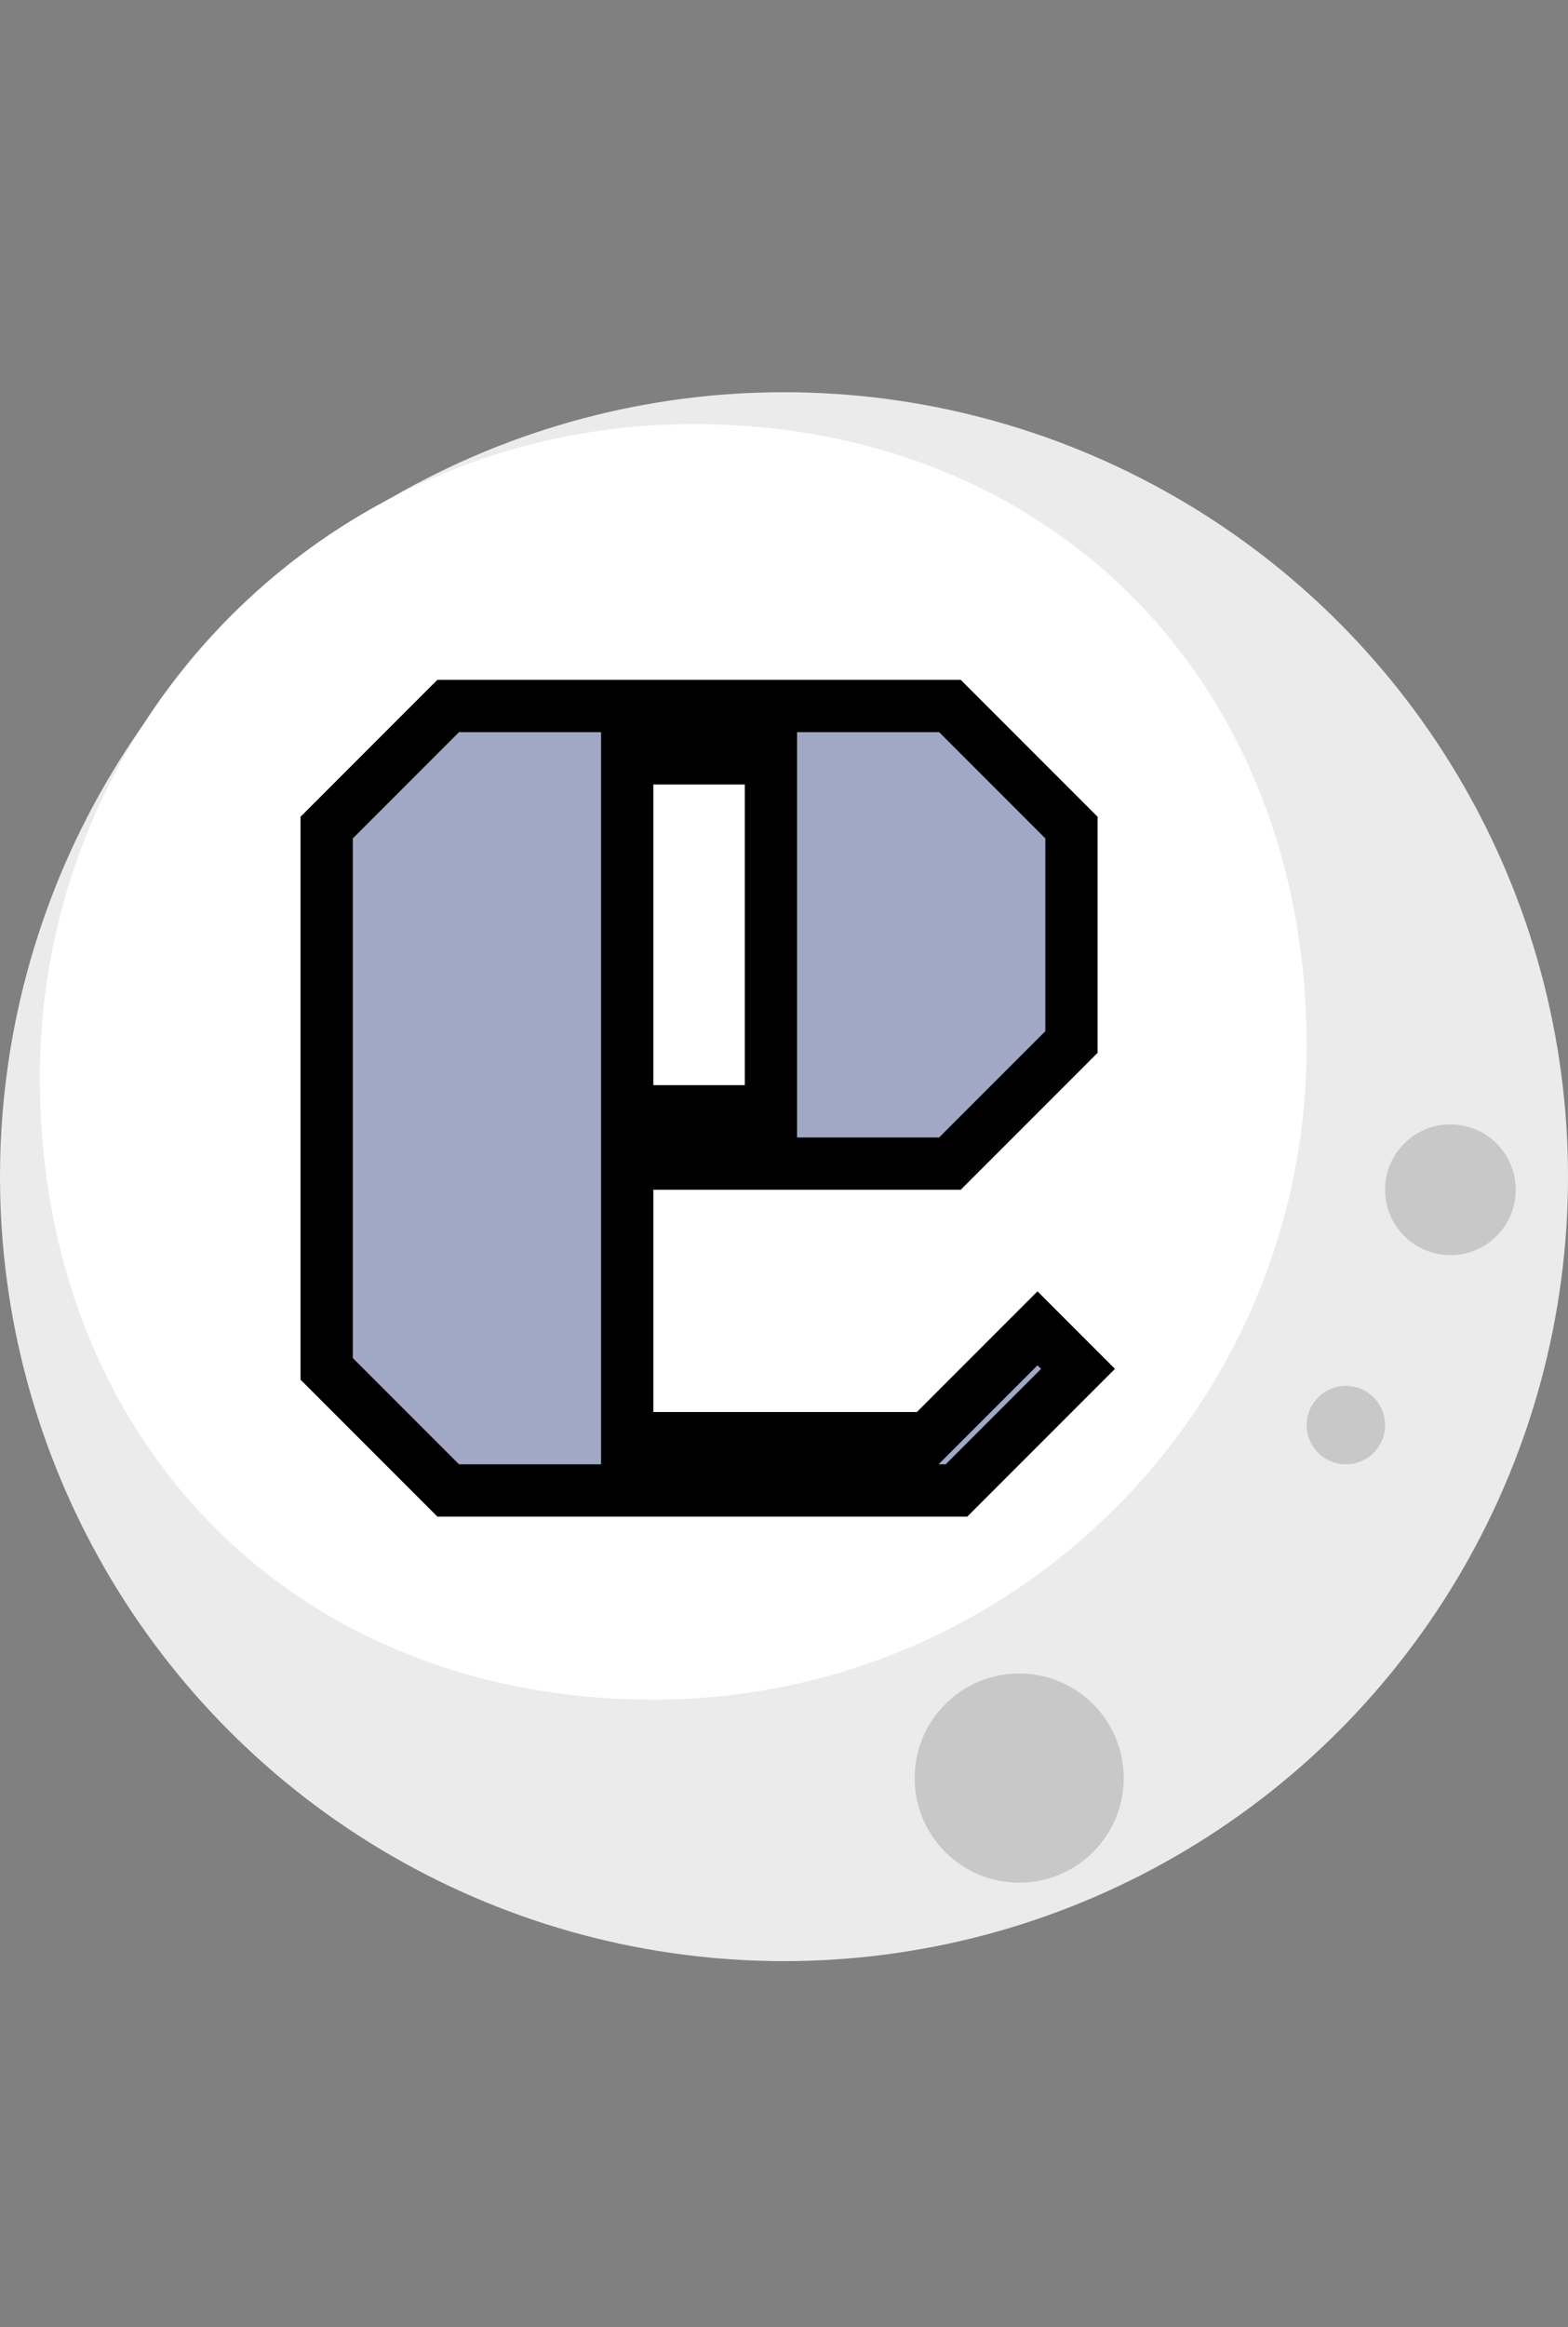 <svg width="60" height="89" viewBox="0 0 60 89" fill="none" xmlns="http://www.w3.org/2000/svg">
<rect x="0" y="0" width="60" height="89" fill="#808080" stroke="none"/>
<circle cx="30" cy="45" r="30" fill="#EBEBEB"/>
<path d="M50 40C50 53.807 38.807 65 25 65C11.193 65 1.523 55.025 1.523 41.218C1.523 27.411 12.716 16.218 26.523 16.218C40.33 16.218 50 26.193 50 40Z" fill="white"/>
<path d="M17.15 57H36.6L41.25 52.35L39.7 50.8L35.5 55H24V44.5H36.35L41 39.85V31.65L36.35 27H17.15L12.5 31.65V52.35L17.15 57ZM24 29H29.5V42.5H24V29Z" fill="#A1A8C5"/>
<path d="M17.15 57L16.443 57.707L16.736 58H17.15V57ZM36.6 57V58H37.014L37.307 57.707L36.6 57ZM41.25 52.35L41.957 53.057L42.664 52.35L41.957 51.643L41.25 52.35ZM39.7 50.8L40.407 50.093L39.7 49.386L38.993 50.093L39.7 50.8ZM35.5 55V56H35.914L36.207 55.707L35.5 55ZM24 55H23V56H24V55ZM24 44.5V43.5H23V44.5H24ZM36.35 44.5V45.5H36.764L37.057 45.207L36.35 44.5ZM41 39.85L41.707 40.557L42 40.264V39.85H41ZM41 31.65H42V31.236L41.707 30.943L41 31.65ZM36.35 27L37.057 26.293L36.764 26H36.35V27ZM17.15 27V26H16.736L16.443 26.293L17.15 27ZM12.5 31.65L11.793 30.943L11.5 31.236V31.65H12.5ZM12.5 52.35H11.5V52.764L11.793 53.057L12.5 52.35ZM24 29V28H23V29H24ZM29.5 29H30.5V28H29.5V29ZM29.5 42.5V43.5H30.5V42.5H29.5ZM24 42.5H23V43.5H24V42.5ZM17.15 58H36.6V56H17.15V58ZM37.307 57.707L41.957 53.057L40.543 51.643L35.893 56.293L37.307 57.707ZM41.957 51.643L40.407 50.093L38.993 51.507L40.543 53.057L41.957 51.643ZM38.993 50.093L34.793 54.293L36.207 55.707L40.407 51.507L38.993 50.093ZM35.5 54H24V56H35.5V54ZM25 55V44.5H23V55H25ZM24 45.5H36.35V43.5H24V45.5ZM37.057 45.207L41.707 40.557L40.293 39.143L35.643 43.793L37.057 45.207ZM42 39.85V31.65H40V39.85H42ZM41.707 30.943L37.057 26.293L35.643 27.707L40.293 32.357L41.707 30.943ZM36.35 26H17.15V28H36.35V26ZM16.443 26.293L11.793 30.943L13.207 32.357L17.857 27.707L16.443 26.293ZM11.5 31.65V52.35H13.5V31.65H11.5ZM11.793 53.057L16.443 57.707L17.857 56.293L13.207 51.643L11.793 53.057ZM24 30H29.5V28H24V30ZM28.5 29V42.5H30.5V29H28.5ZM29.5 41.5H24V43.5H29.5V41.5ZM25 42.5V29H23V42.5H25Z" fill="black"/>
<circle cx="51.5" cy="54.5" r="1.5" fill="#C8C8C8"/>
<circle cx="55.5" cy="45.5" r="2.5" fill="#C8C8C8"/>
<circle cx="39" cy="68" r="4" fill="#C8C8C8"/>
</svg>
